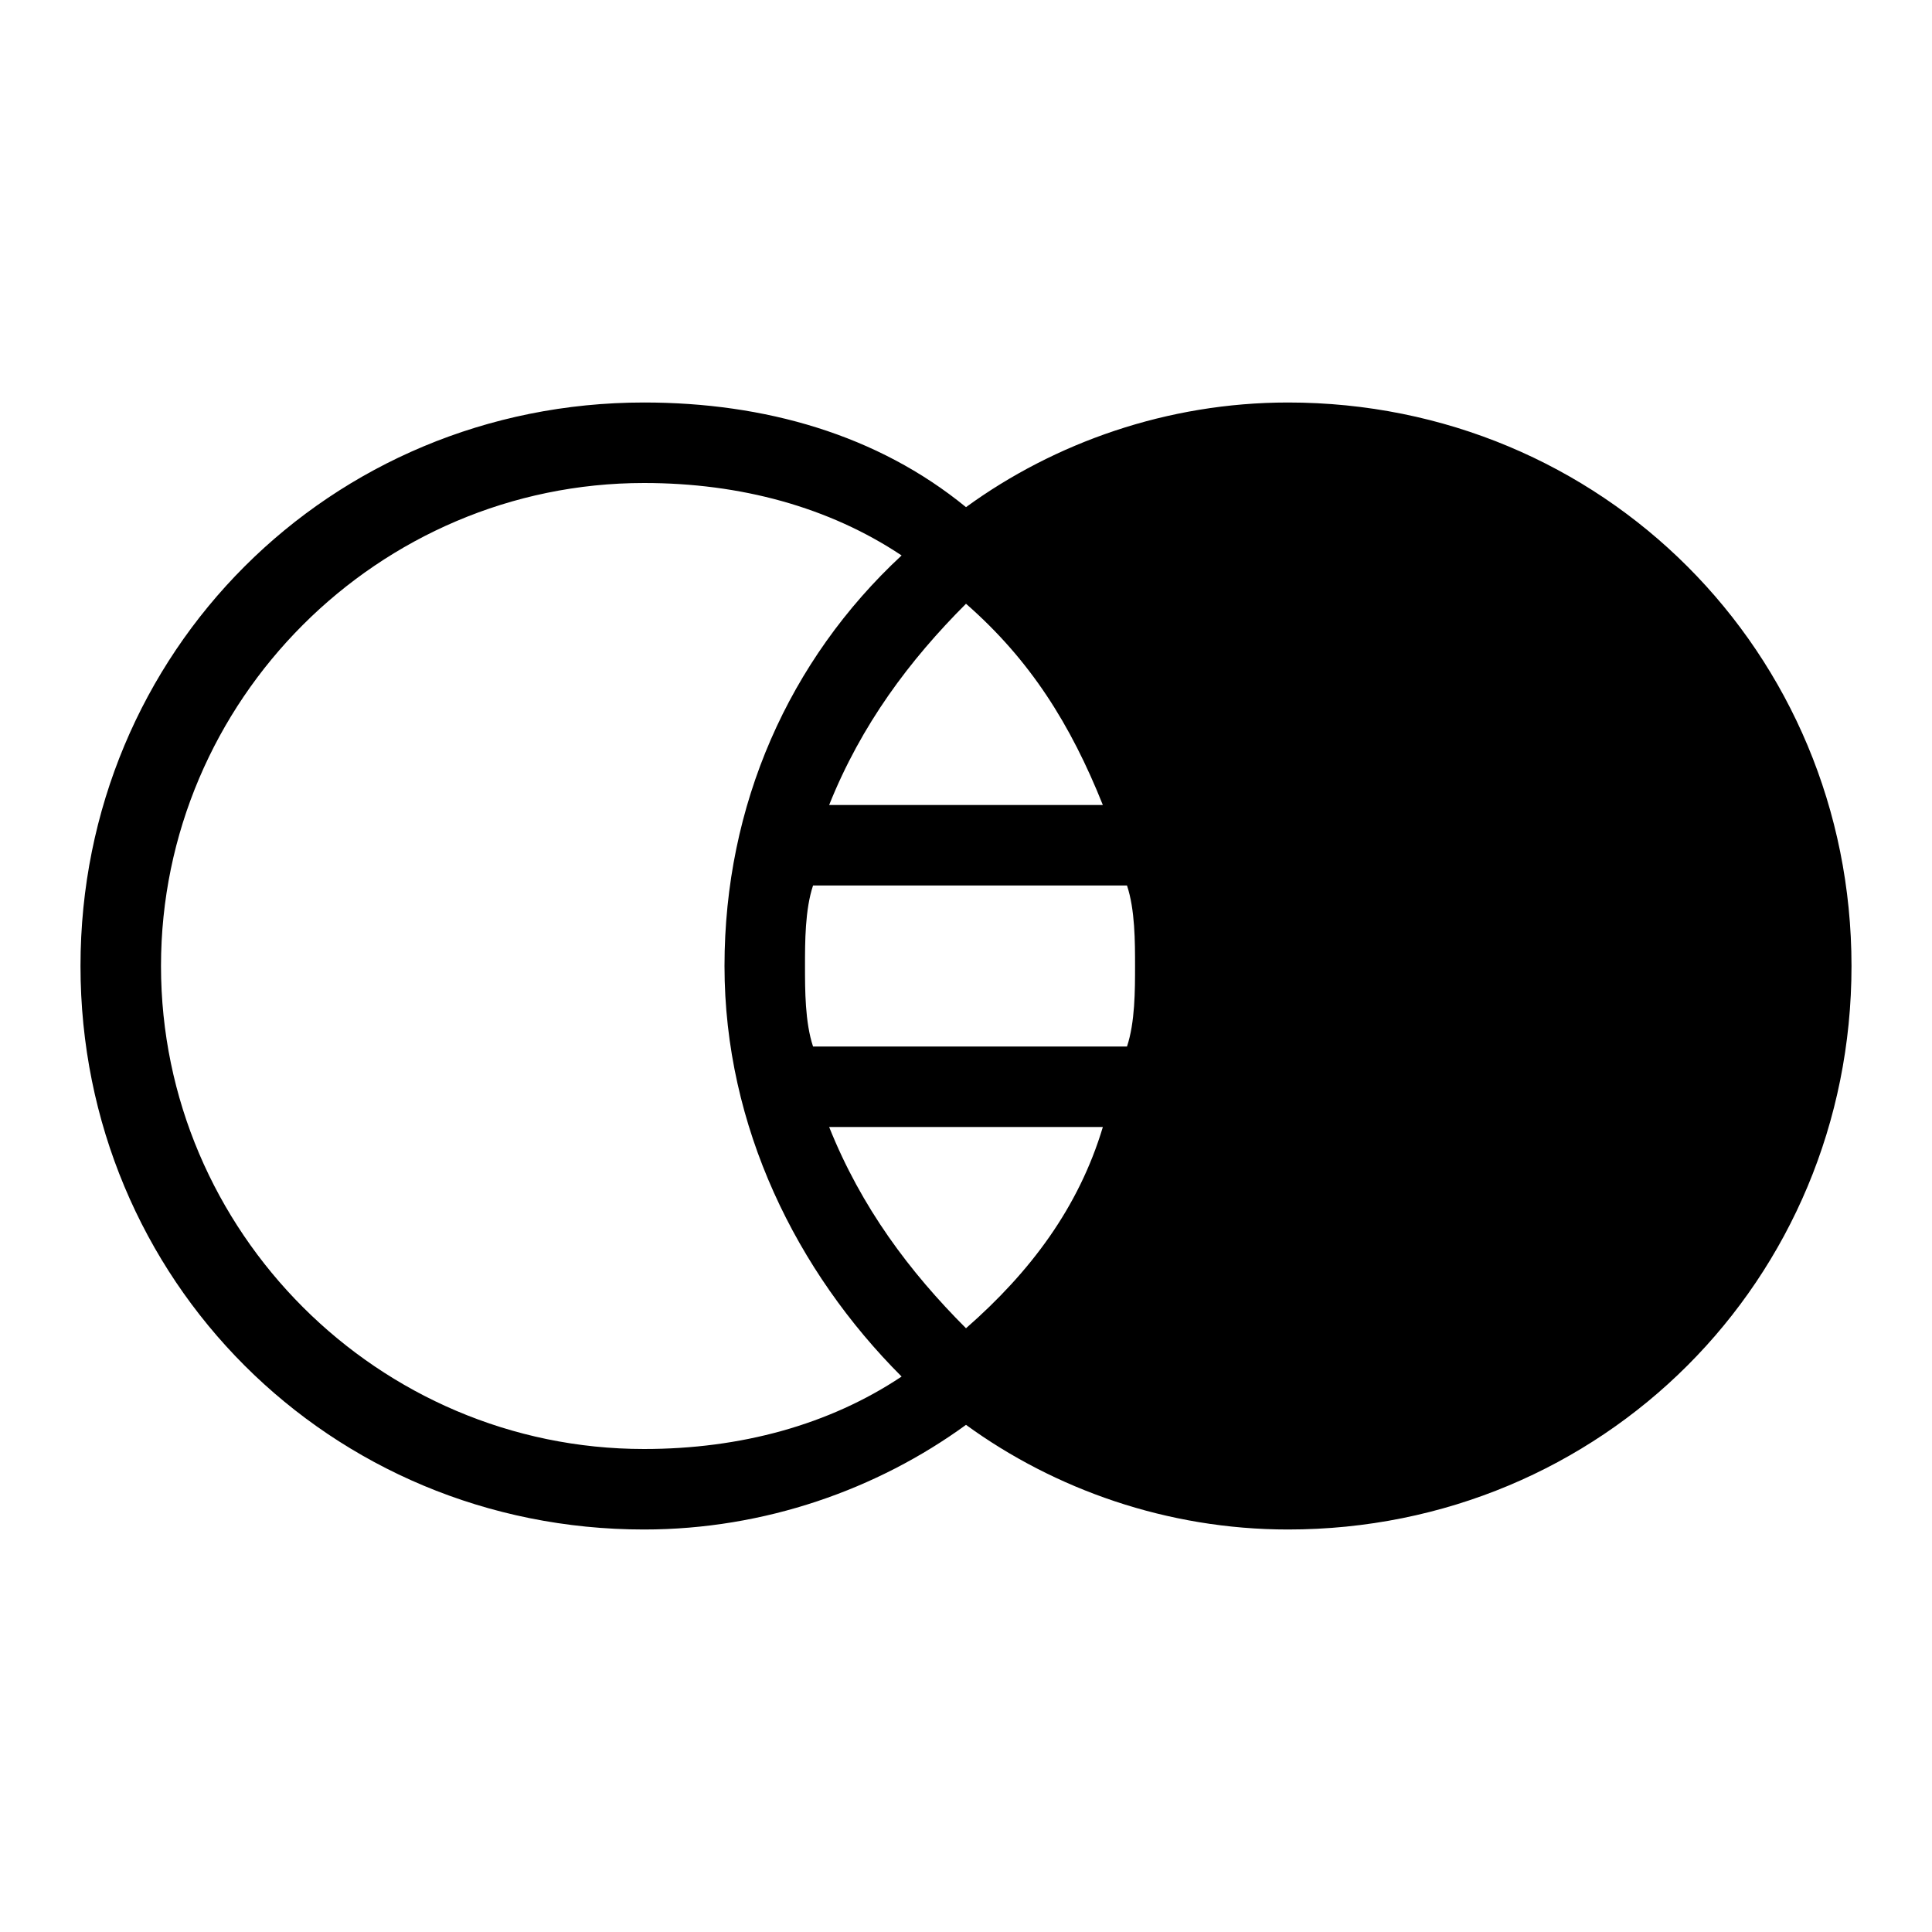<svg width="24" height="24" version="1.1" xmlns="http://www.w3.org/2000/svg" xmlns:xlink="http://www.w3.org/1999/xlink" viewBox="0 0 24 24" aria-labelledby="title">
		<title>Venn Diagram</title>
		<path d="M16,5c-1.5,0-2.9,0.5-4,1.3C10.9,5.4,9.5,5,8,5c-3.9,0-7,3.1-7,7s3.1,7,7,7c1.5,0,2.9-0.5,4-1.3c1.1,0.8,2.5,1.3,4,1.3
		c3.9,0,7-3.1,7-7S19.9,5,16,5z M10.3,14h3.4c-0.3,1-0.9,1.8-1.7,2.5C11.3,15.8,10.7,15,10.3,14z M12,7.5c0.8,0.7,1.3,1.5,1.7,2.5
		h-3.4C10.7,9,11.3,8.2,12,7.5z M10,12c0-0.3,0-0.7,0.1-1H14c0.1,0.3,0.1,0.7,0.1,1s0,0.7-0.1,1h-3.9C10,12.7,10,12.3,10,12z M8,18
		c-3.3,0-6-2.7-6-6s2.7-6,6-6c1.2,0,2.3,0.3,3.2,0.9C9.8,8.2,9,10,9,12s0.9,3.8,2.2,5.1C10.3,17.7,9.2,18,8,18z"></path>
</svg>
